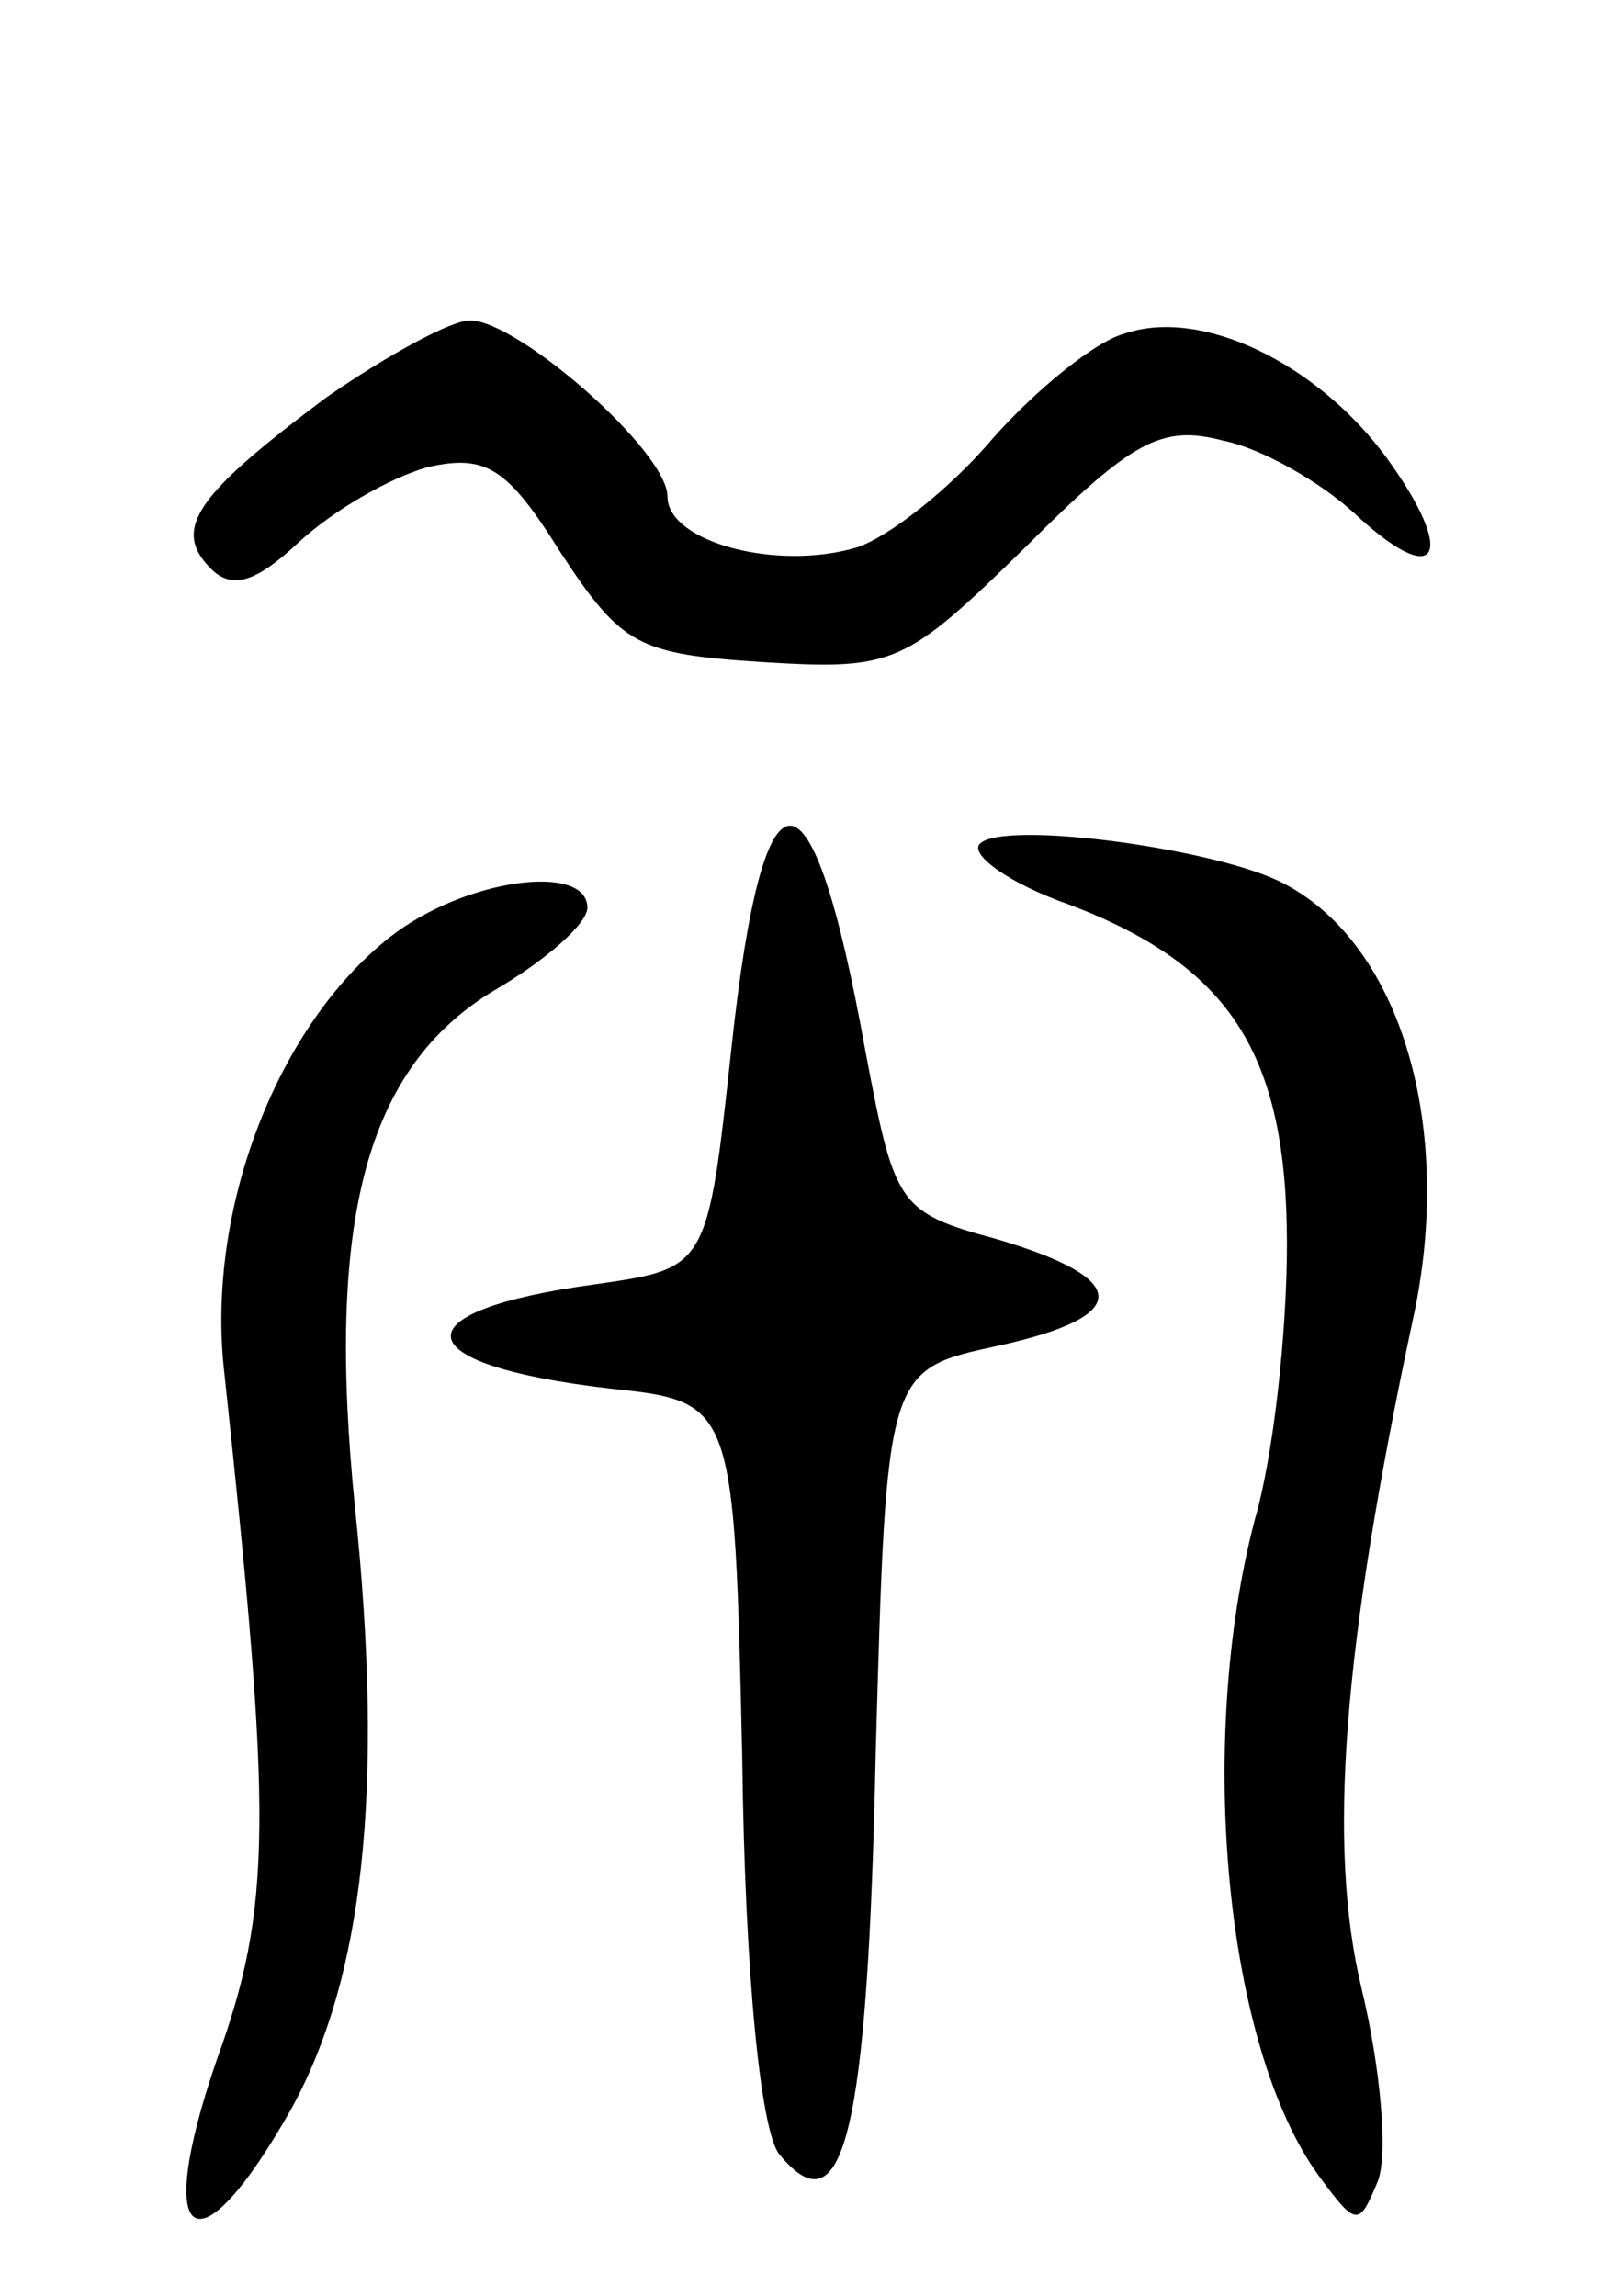 <svg version="1.0" xmlns="http://www.w3.org/2000/svg"
 width="60pt" height="86pt" viewBox="0 0 60 86"
 preserveAspectRatio="xMidYMid meet">
<g transform="translate(0,86) scale(0.1,-0.1)"
fill="#000000" stroke="none">
<path d="M122 711 c-48 -36 -58 -49 -43 -64 8 -8 17 -5 33 10 13 12 34 24 48
28 22 5 30 0 50 -32 23 -35 29 -38 76 -41 49 -3 53 -1 98 43 40 40 51 46 74
40 15 -3 37 -16 49 -27 32 -30 39 -16 12 21 -26 35 -69 56 -98 46 -11 -3 -33
-21 -49 -39 -16 -19 -39 -37 -51 -41 -30 -9 -71 2 -71 19 0 17 -56 66 -74 66
-7 0 -31 -13 -54 -29z"/>
<path d="M274 468 c-9 -83 -9 -83 -51 -89 -74 -10 -72 -30 5 -39 47 -5 47 -5
50 -139 1 -81 7 -140 14 -148 24 -29 33 8 36 151 4 143 4 143 46 152 50 11 50
25 -1 40 -37 10 -38 13 -49 71 -20 111 -38 112 -50 1z"/>
<path d="M367 544 c-4 -4 11 -15 34 -23 60 -23 81 -56 81 -127 0 -33 -5 -79
-12 -103 -22 -84 -11 -198 24 -246 14 -19 15 -19 22 -2 4 10 1 43 -6 72 -13
54 -7 128 19 250 16 72 -4 141 -48 164 -24 13 -105 24 -114 15z"/>
<path d="M146 509 c-42 -33 -69 -102 -62 -163 18 -168 18 -200 -3 -258 -24
-70 -7 -80 28 -18 27 49 35 119 24 225 -11 108 4 165 52 194 19 11 35 25 35
31 0 17 -46 11 -74 -11z"/>
</g>
</svg>
